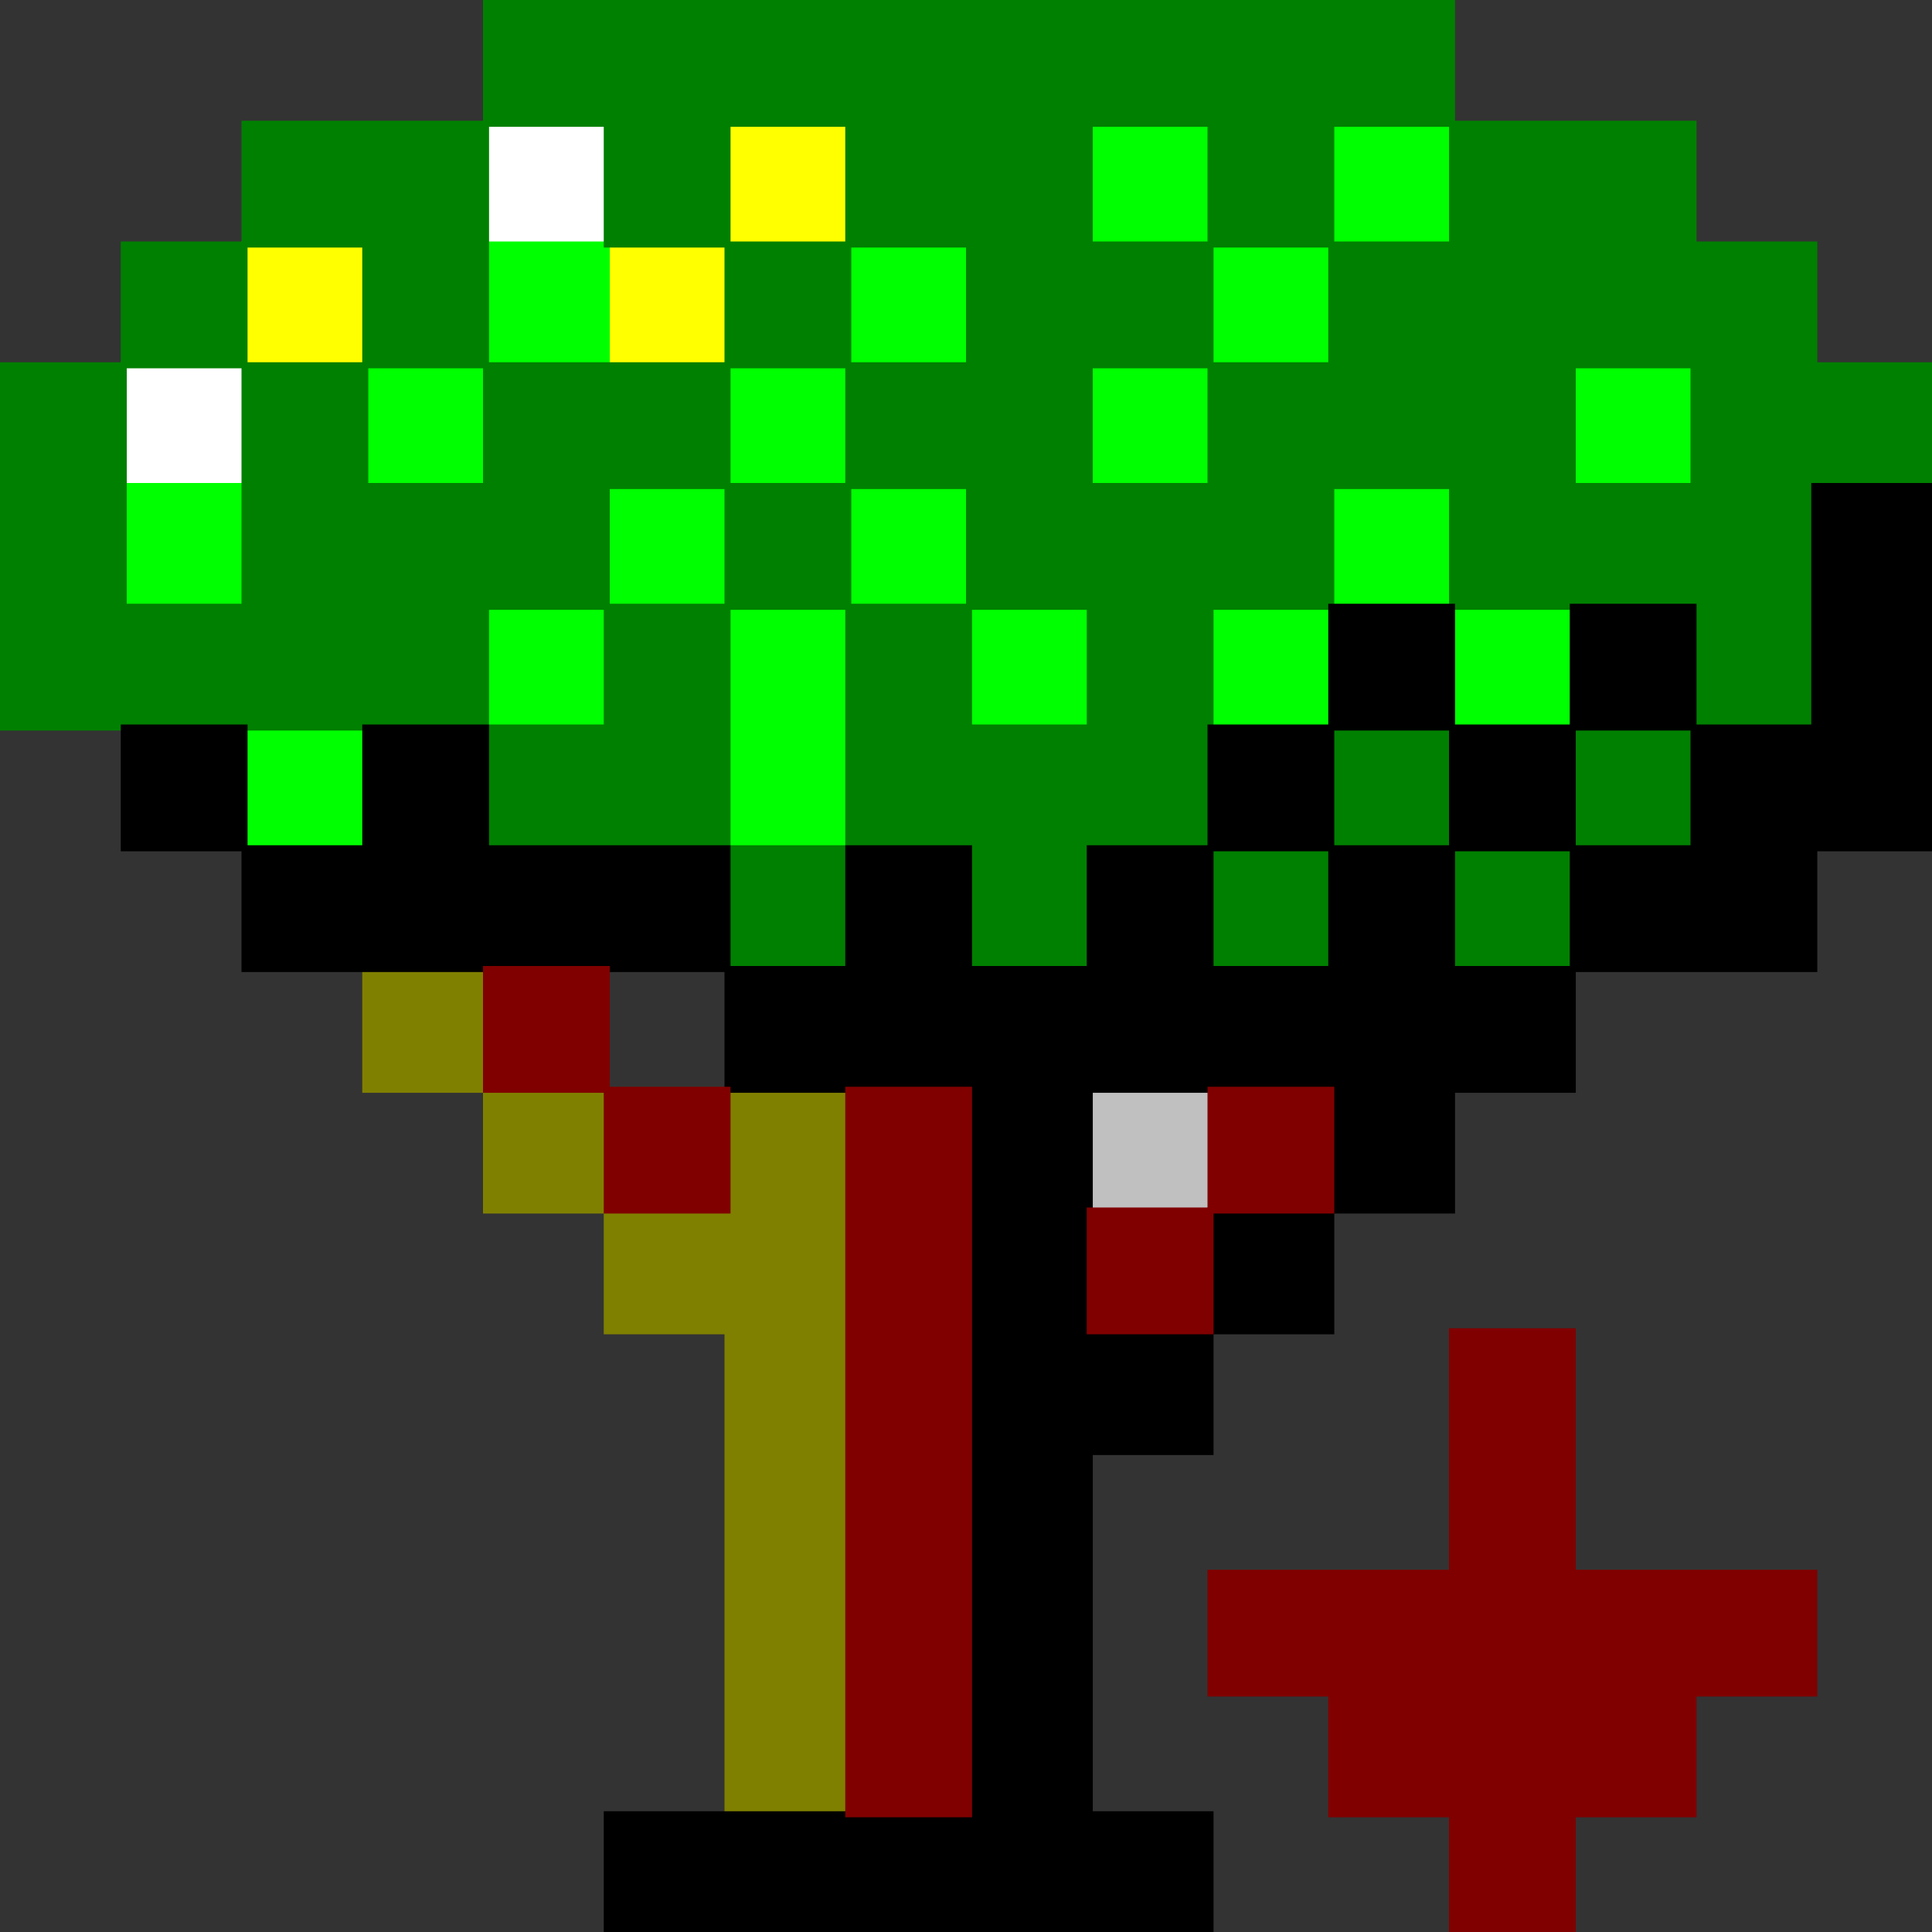<?xml version="1.0" encoding="UTF-8" standalone="no"?>
<svg
   xmlns:dc="http://purl.org/dc/elements/1.1/"
   xmlns:cc="http://creativecommons.org/ns#"
   xmlns:rdf="http://www.w3.org/1999/02/22-rdf-syntax-ns#"
   xmlns:svg="http://www.w3.org/2000/svg"
   xmlns="http://www.w3.org/2000/svg"
   xmlns:sodipodi="http://sodipodi.sourceforge.net/DTD/sodipodi-0.dtd"
   xmlns:inkscape="http://www.inkscape.org/namespaces/inkscape"
   id="svg328"
   width="320px"
   version="1.1"
   height="320px"
   sodipodi:docname="chicago95_tmp_file.svg"
   inkscape:version="0.92.5 (2060ec1f9f, 2020-04-08)">
  <rect width="100%" height="100%" fill="#333333" stroke="none"/>
  <sodipodi:namedview
     pagecolor="#ffffff"
     bordercolor="#666666"
     borderopacity="1"
     objecttolerance="10"
     gridtolerance="10"
     guidetolerance="10"
     inkscape:pageopacity="0"
     inkscape:pageshadow="2"
     inkscape:window-width="452"
     inkscape:window-height="423"
     id="namedview167"
     showgrid="false"
     inkscape:zoom="0.7375"
     inkscape:cx="160"
     inkscape:cy="160"
     inkscape:window-x="0"
     inkscape:window-y="0"
     inkscape:window-maximized="0"
     inkscape:current-layer="svg328" />
  <defs
     id="defs2" />
  <path
     style="fill:#ffff00"
     d="M 120 20 L 120 40 L 100 40 L 100 61 L 121 61 L 121 41 L 141 41 L 141 20 L 120 20 z M 40 40 L 40 61 L 61 61 L 61 40 L 40 40 z "
     id="rect52" />
  <path
     style="fill:#ffffff"
     d="M 80 20 L 80 41 L 101 41 L 101 20 L 80 20 z M 20 60 L 20 81 L 41 81 L 41 60 L 20 60 z "
     id="rect74" />
  <path
     style="fill:#00ff00"
     d="M 180 20 L 180 41 L 200 41 L 200 60 L 180 60 L 180 81 L 201 81 L 201 61 L 221 61 L 221 41 L 241 41 L 241 20 L 220 20 L 220 40 L 201 40 L 201 20 L 180 20 z M 80 40 L 80 60 L 60 60 L 60 81 L 81 81 L 81 61 L 101 61 L 101 40 L 80 40 z M 140 40 L 140 60 L 120 60 L 120 80 L 100 80 L 100 100 L 80 100 L 80 121 L 101 121 L 101 101 L 120 101 L 120 120 L 120 121 L 120 141 L 141 141 L 141 121 L 141 120 L 141 101 L 160 101 L 160 121 L 181 121 L 181 100 L 161 100 L 161 80 L 141 80 L 141 61 L 161 61 L 161 40 L 140 40 z M 260 60 L 260 81 L 281 81 L 281 60 L 260 60 z M 20 80 L 20 101 L 41 101 L 41 80 L 20 80 z M 220 80 L 220 100 L 200 100 L 200 121 L 221 121 L 221 101 L 240 101 L 240 121 L 261 121 L 261 100 L 241 100 L 241 80 L 220 80 z M 121 81 L 140 81 L 140 100 L 121 100 L 121 81 z M 40 120 L 40 141 L 61 141 L 61 120 L 40 120 z "
     id="rect178" />
  <path
     style="fill:#008000"
     d="M 80 0 L 80 20 L 61 20 L 60 20 L 40 20 L 40 40 L 20 40 L 20 60 L 0 60 L 0 80 L 0 81 L 0 100 L 0 101 L 0 121 L 20 121 L 21 121 L 40 121 L 41 121 L 60 121 L 61 121 L 80 121 L 80 141 L 100 141 L 101 141 L 120 141 L 120 161 L 141 161 L 141 141 L 160 141 L 160 161 L 181 161 L 181 141 L 200 141 L 200 161 L 221 161 L 221 141 L 240 141 L 240 161 L 261 161 L 261 141 L 281 141 L 281 121 L 301 121 L 301 101 L 301 100 L 301 81 L 321 81 L 321 60 L 301 60 L 301 40 L 281 40 L 281 20 L 261 20 L 260 20 L 241 20 L 241 0 L 221 0 L 220 0 L 201 0 L 200 0 L 181 0 L 180 0 L 161 0 L 160 0 L 141 0 L 140 0 L 121 0 L 120 0 L 101 0 L 100 0 L 80 0 z M 81 21 L 100 21 L 100 41 L 120 41 L 120 60 L 101 60 L 100 60 L 81 60 L 81 41 L 81 40 L 81 21 z M 121 21 L 140 21 L 140 40 L 121 40 L 121 21 z M 181 21 L 200 21 L 200 40 L 181 40 L 181 21 z M 221 21 L 240 21 L 240 40 L 221 40 L 221 21 z M 41 41 L 60 41 L 60 60 L 41 60 L 41 41 z M 141 41 L 160 41 L 160 60 L 141 60 L 141 41 z M 201 41 L 220 41 L 220 60 L 201 60 L 201 41 z M 21 61 L 40 61 L 40 80 L 40 81 L 40 100 L 21 100 L 21 81 L 21 80 L 21 61 z M 61 61 L 80 61 L 80 80 L 61 80 L 61 61 z M 121 61 L 140 61 L 140 80 L 121 80 L 121 61 z M 181 61 L 200 61 L 200 80 L 181 80 L 181 61 z M 261 61 L 280 61 L 280 80 L 261 80 L 261 61 z M 101 81 L 120 81 L 120 100 L 101 100 L 101 81 z M 141 81 L 160 81 L 160 100 L 141 100 L 141 81 z M 221 81 L 240 81 L 240 101 L 260 101 L 261 101 L 280 101 L 280 120 L 260 120 L 260 140 L 241 140 L 241 120 L 220 120 L 220 140 L 201 140 L 201 121 L 201 120 L 201 101 L 221 101 L 221 81 z M 81 101 L 100 101 L 100 120 L 81 120 L 81 101 z M 121 101 L 140 101 L 140 120 L 140 121 L 140 140 L 121 140 L 121 121 L 121 120 L 121 101 z M 161 101 L 180 101 L 180 120 L 161 120 L 161 101 z "
     id="rect218" />
  <path
     style="fill:#c0c0c0"
     d="M 180 180 L 180 201 L 201 201 L 201 180 L 180 180 z "
     id="rect252" />
  <path
     style="fill:#808000"
     d="M 60 160 L 60 181 L 80 181 L 80 201 L 100 201 L 100 221 L 120 221 L 120 240 L 120 241 L 120 260 L 120 261 L 120 280 L 120 281 L 120 301 L 141 301 L 141 281 L 141 280 L 141 261 L 141 260 L 141 241 L 141 240 L 141 221 L 141 220 L 141 201 L 141 200 L 141 180 L 120 180 L 120 200 L 101 200 L 101 180 L 81 180 L 81 160 L 60 160 z "
     id="rect304" />
  <path
     style="fill:#000000"
     d="M 300 80 L 300 100 L 300 101 L 300 120 L 281 120 L 281 100 L 260 100 L 260 120 L 241 120 L 241 100 L 220 100 L 220 120 L 200 120 L 200 140 L 180 140 L 180 160 L 161 160 L 161 140 L 140 140 L 140 160 L 121 160 L 121 140 L 101 140 L 100 140 L 81 140 L 81 120 L 60 120 L 60 140 L 41 140 L 41 120 L 20 120 L 20 141 L 40 141 L 40 161 L 60 161 L 61 161 L 80 161 L 81 161 L 100 161 L 101 161 L 120 161 L 120 181 L 140 181 L 141 181 L 160 181 L 160 200 L 160 201 L 160 220 L 160 221 L 160 240 L 160 241 L 160 260 L 160 261 L 160 280 L 160 281 L 160 300 L 141 300 L 140 300 L 121 300 L 120 300 L 100 300 L 100 321 L 120 321 L 121 321 L 140 321 L 141 321 L 160 321 L 161 321 L 180 321 L 181 321 L 201 321 L 201 300 L 181 300 L 181 281 L 181 280 L 181 261 L 181 260 L 181 241 L 201 241 L 201 221 L 221 221 L 221 201 L 241 201 L 241 181 L 261 181 L 261 161 L 280 161 L 281 161 L 301 161 L 301 141 L 321 141 L 321 121 L 321 120 L 321 101 L 321 100 L 321 80 L 300 80 z M 221 121 L 240 121 L 240 140 L 221 140 L 221 121 z M 261 121 L 280 121 L 280 140 L 261 140 L 261 121 z M 201 141 L 220 141 L 220 160 L 201 160 L 201 141 z M 241 141 L 260 141 L 260 160 L 241 160 L 241 141 z M 181 181 L 200 181 L 201 181 L 220 181 L 220 200 L 200 200 L 200 220 L 181 220 L 181 201 L 181 200 L 181 181 z "
     id="rect324" />
  <path
     style="fill:#800000"
     d="M 80 160 L 80 181 L 100 181 L 100 201 L 121 201 L 121 180 L 101 180 L 101 160 L 80 160 z M 140 180 L 140 200 L 140 201 L 140 220 L 140 221 L 140 240 L 140 241 L 140 260 L 140 261 L 140 280 L 140 281 L 140 301 L 161 301 L 161 281 L 161 280 L 161 261 L 161 260 L 161 241 L 161 240 L 161 221 L 161 220 L 161 201 L 161 200 L 161 180 L 140 180 z M 200 180 L 200 200 L 180 200 L 180 221 L 201 221 L 201 201 L 221 201 L 221 180 L 200 180 z M 240 220 L 240 240 L 240 241 L 240 260 L 221 260 L 220 260 L 200 260 L 200 281 L 220 281 L 220 301 L 240 301 L 240 321 L 261 321 L 261 301 L 281 301 L 281 281 L 301 281 L 301 260 L 281 260 L 280 260 L 261 260 L 261 241 L 261 240 L 261 220 L 240 220 z "
     id="rect326" />
</svg>
